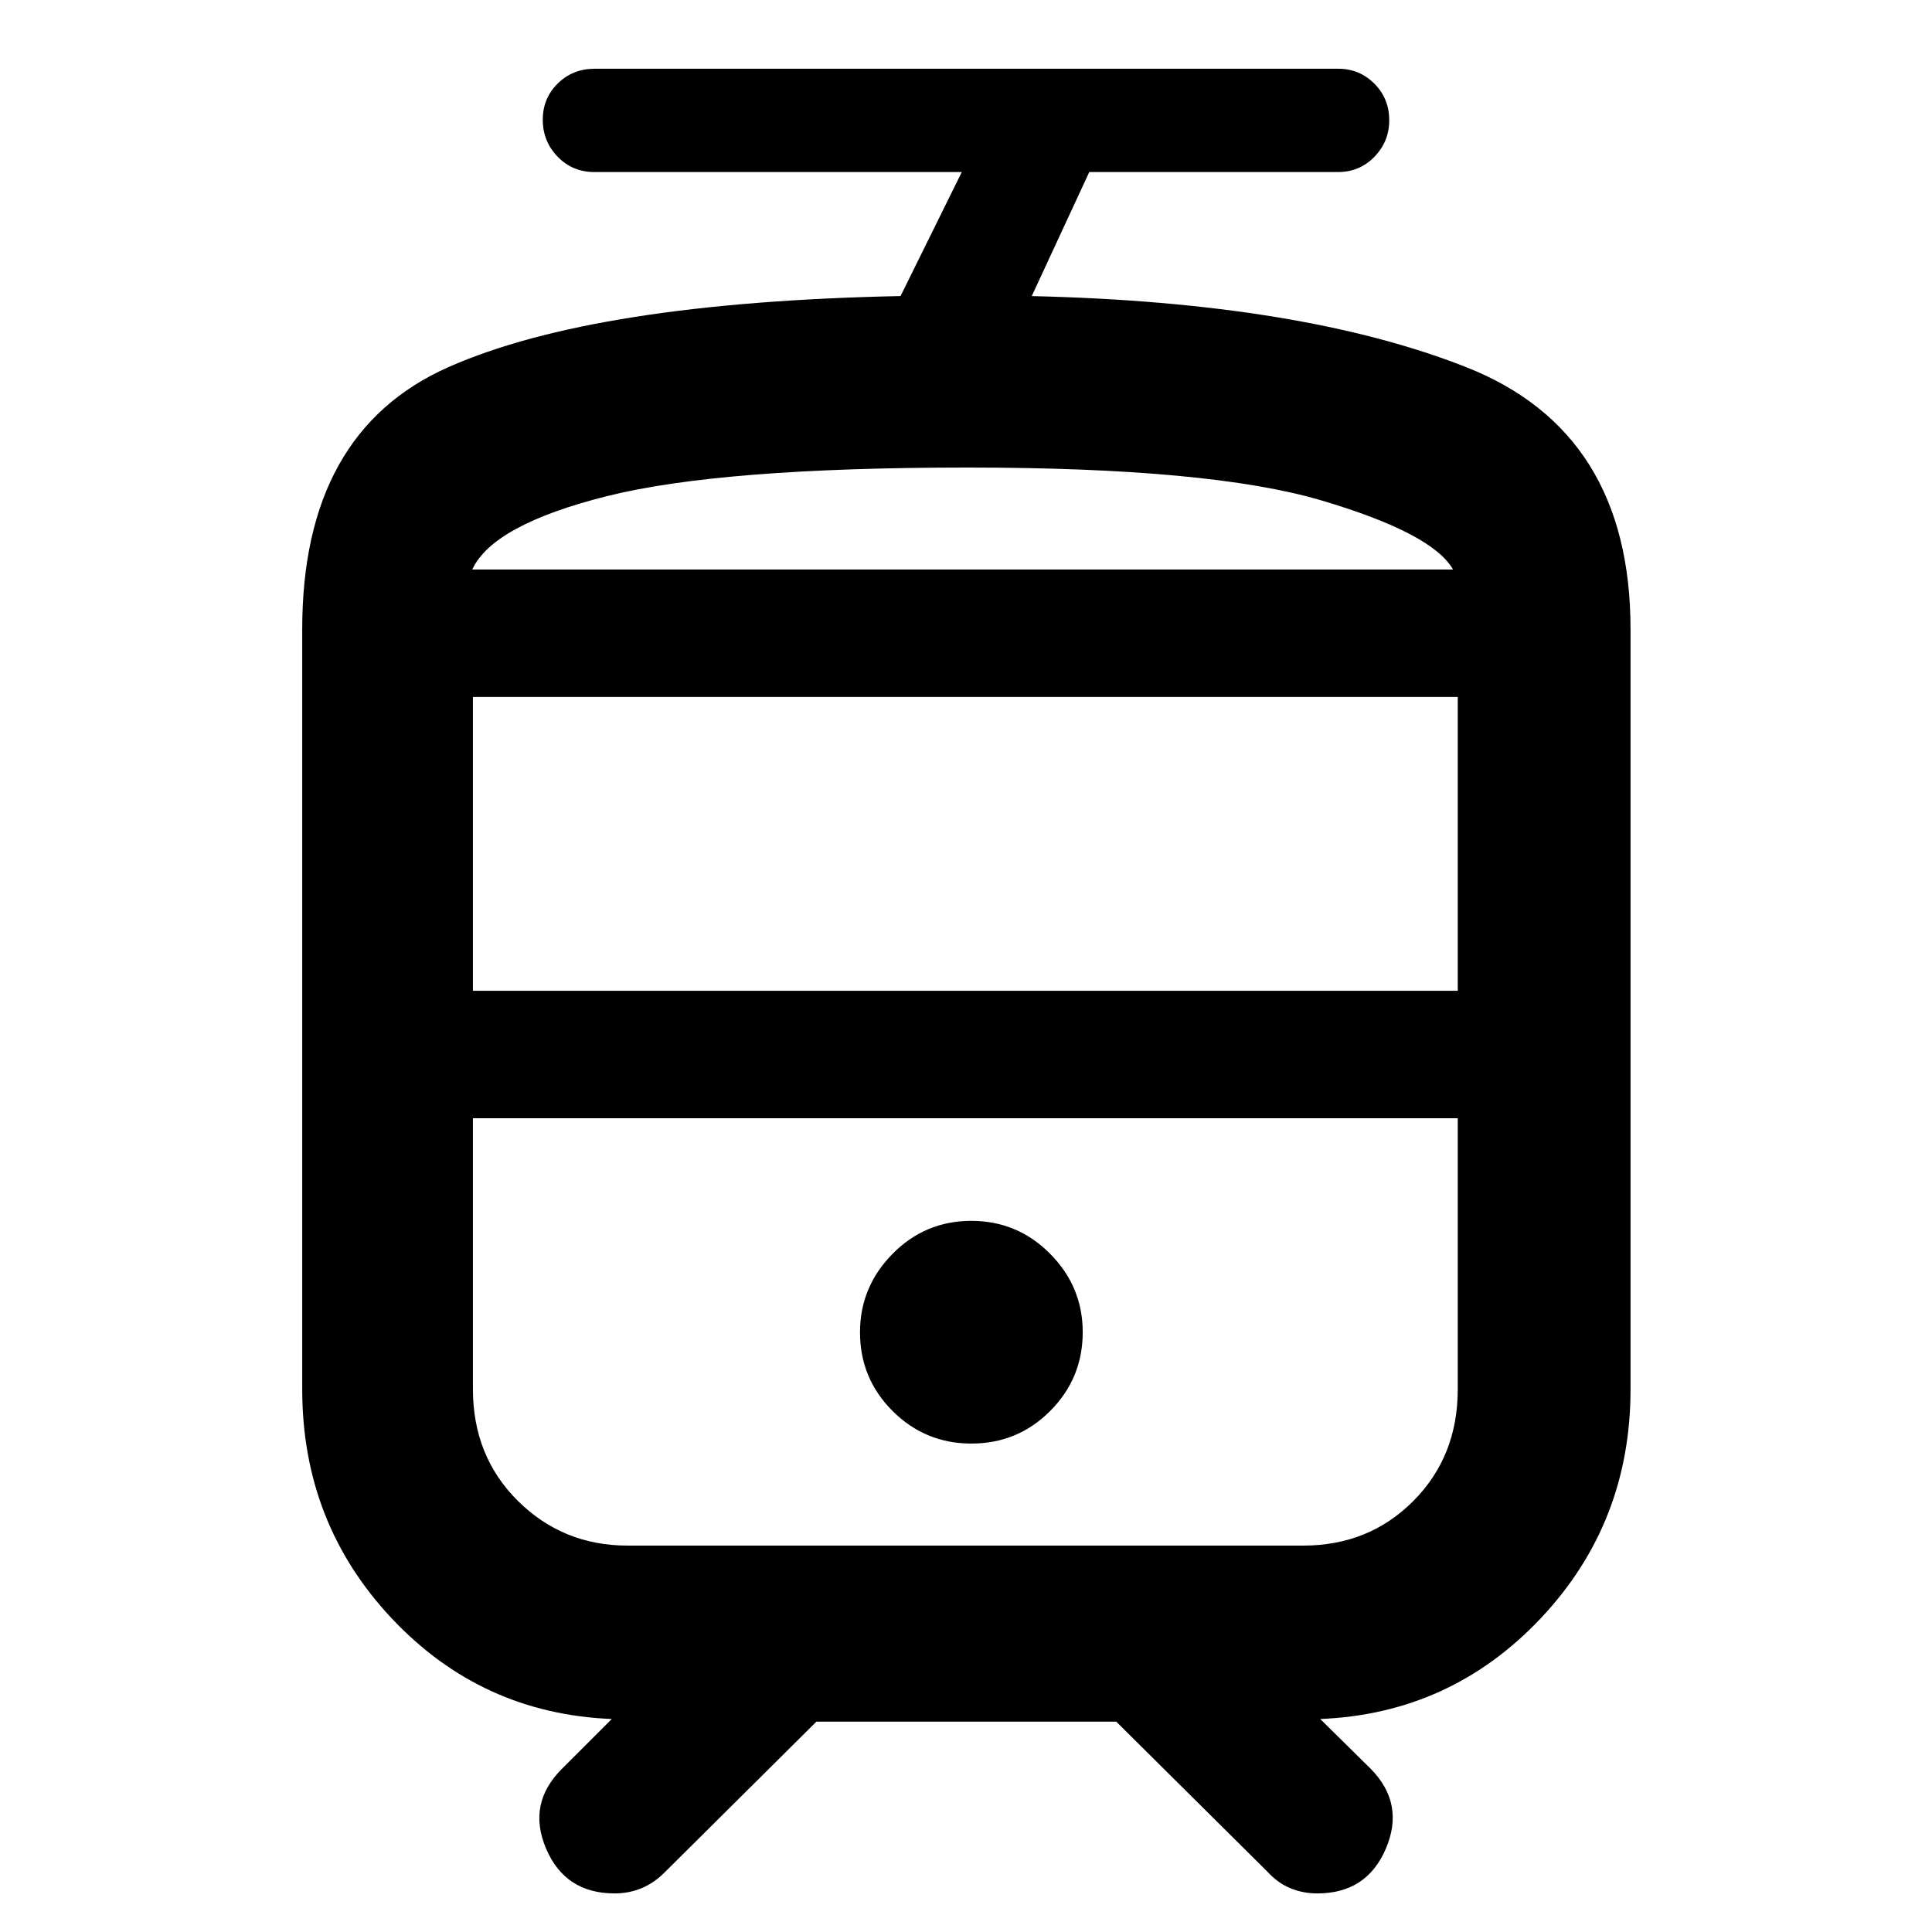<svg xmlns="http://www.w3.org/2000/svg" height="40" viewBox="0 -960 960 960" width="40"><path d="M150.17-269.66v-377.67q0-98.12 72.75-130.29 72.74-32.16 224.56-35.27l30.43-61.62H295.35q-10.88 0-18.27-7.63-7.38-7.62-7.38-18.39 0-10.62 7.43-17.97 7.44-7.34 18.4-7.34h369.55q10.39 0 17.81 7.38 7.41 7.38 7.41 18.25 0 10.49-7.34 18.1-7.34 7.6-18.16 7.6H541.25l-28.58 61.64q134.13 3.09 215.83 35.29 81.7 32.2 81.7 130.25v377.67q0 66.53-44.69 113.86-44.69 47.32-109.5 49.96l25.17 24.83q16.95 17.29 7.46 39.56-9.49 22.28-34.06 22.28-7.3 0-13.56-2.65-6.27-2.65-11.31-8.21l-75.05-74.49H405.67l-75 74.49q-5.42 5.56-11.75 8.21-6.33 2.65-13.5 2.65-24.62 0-34.08-22.28-9.47-22.27 7.81-39.56l24.84-24.83q-64.81-2.64-109.31-49.96-44.51-47.33-44.51-113.86Zm497.31-134.69H234.99h489.36-76.87ZM482.71-242.7q22.96 0 39.12-16.2Q538-275.11 538-298.07q0-22.58-16.21-38.94-16.2-16.35-39.16-16.35-22.96 0-39.13 16.39-16.17 16.4-16.17 38.98 0 22.96 16.21 39.13 16.21 16.16 39.17 16.16Zm-1.89-434.31H722 234.67h246.15ZM234.99-467.68h489.36v-146H234.99v146ZM311.86-192h335.62q32.74 0 54.8-22.17 22.07-22.17 22.07-55.47v-134.71H234.99v134.56q0 33.45 22.39 55.62Q279.78-192 311.86-192Zm168.96-535.68q-122.82 0-179.4 14.25-56.59 14.25-66.75 36.42H722q-10.17-18-65.42-34.34-55.25-16.33-175.76-16.33Z"/></svg>